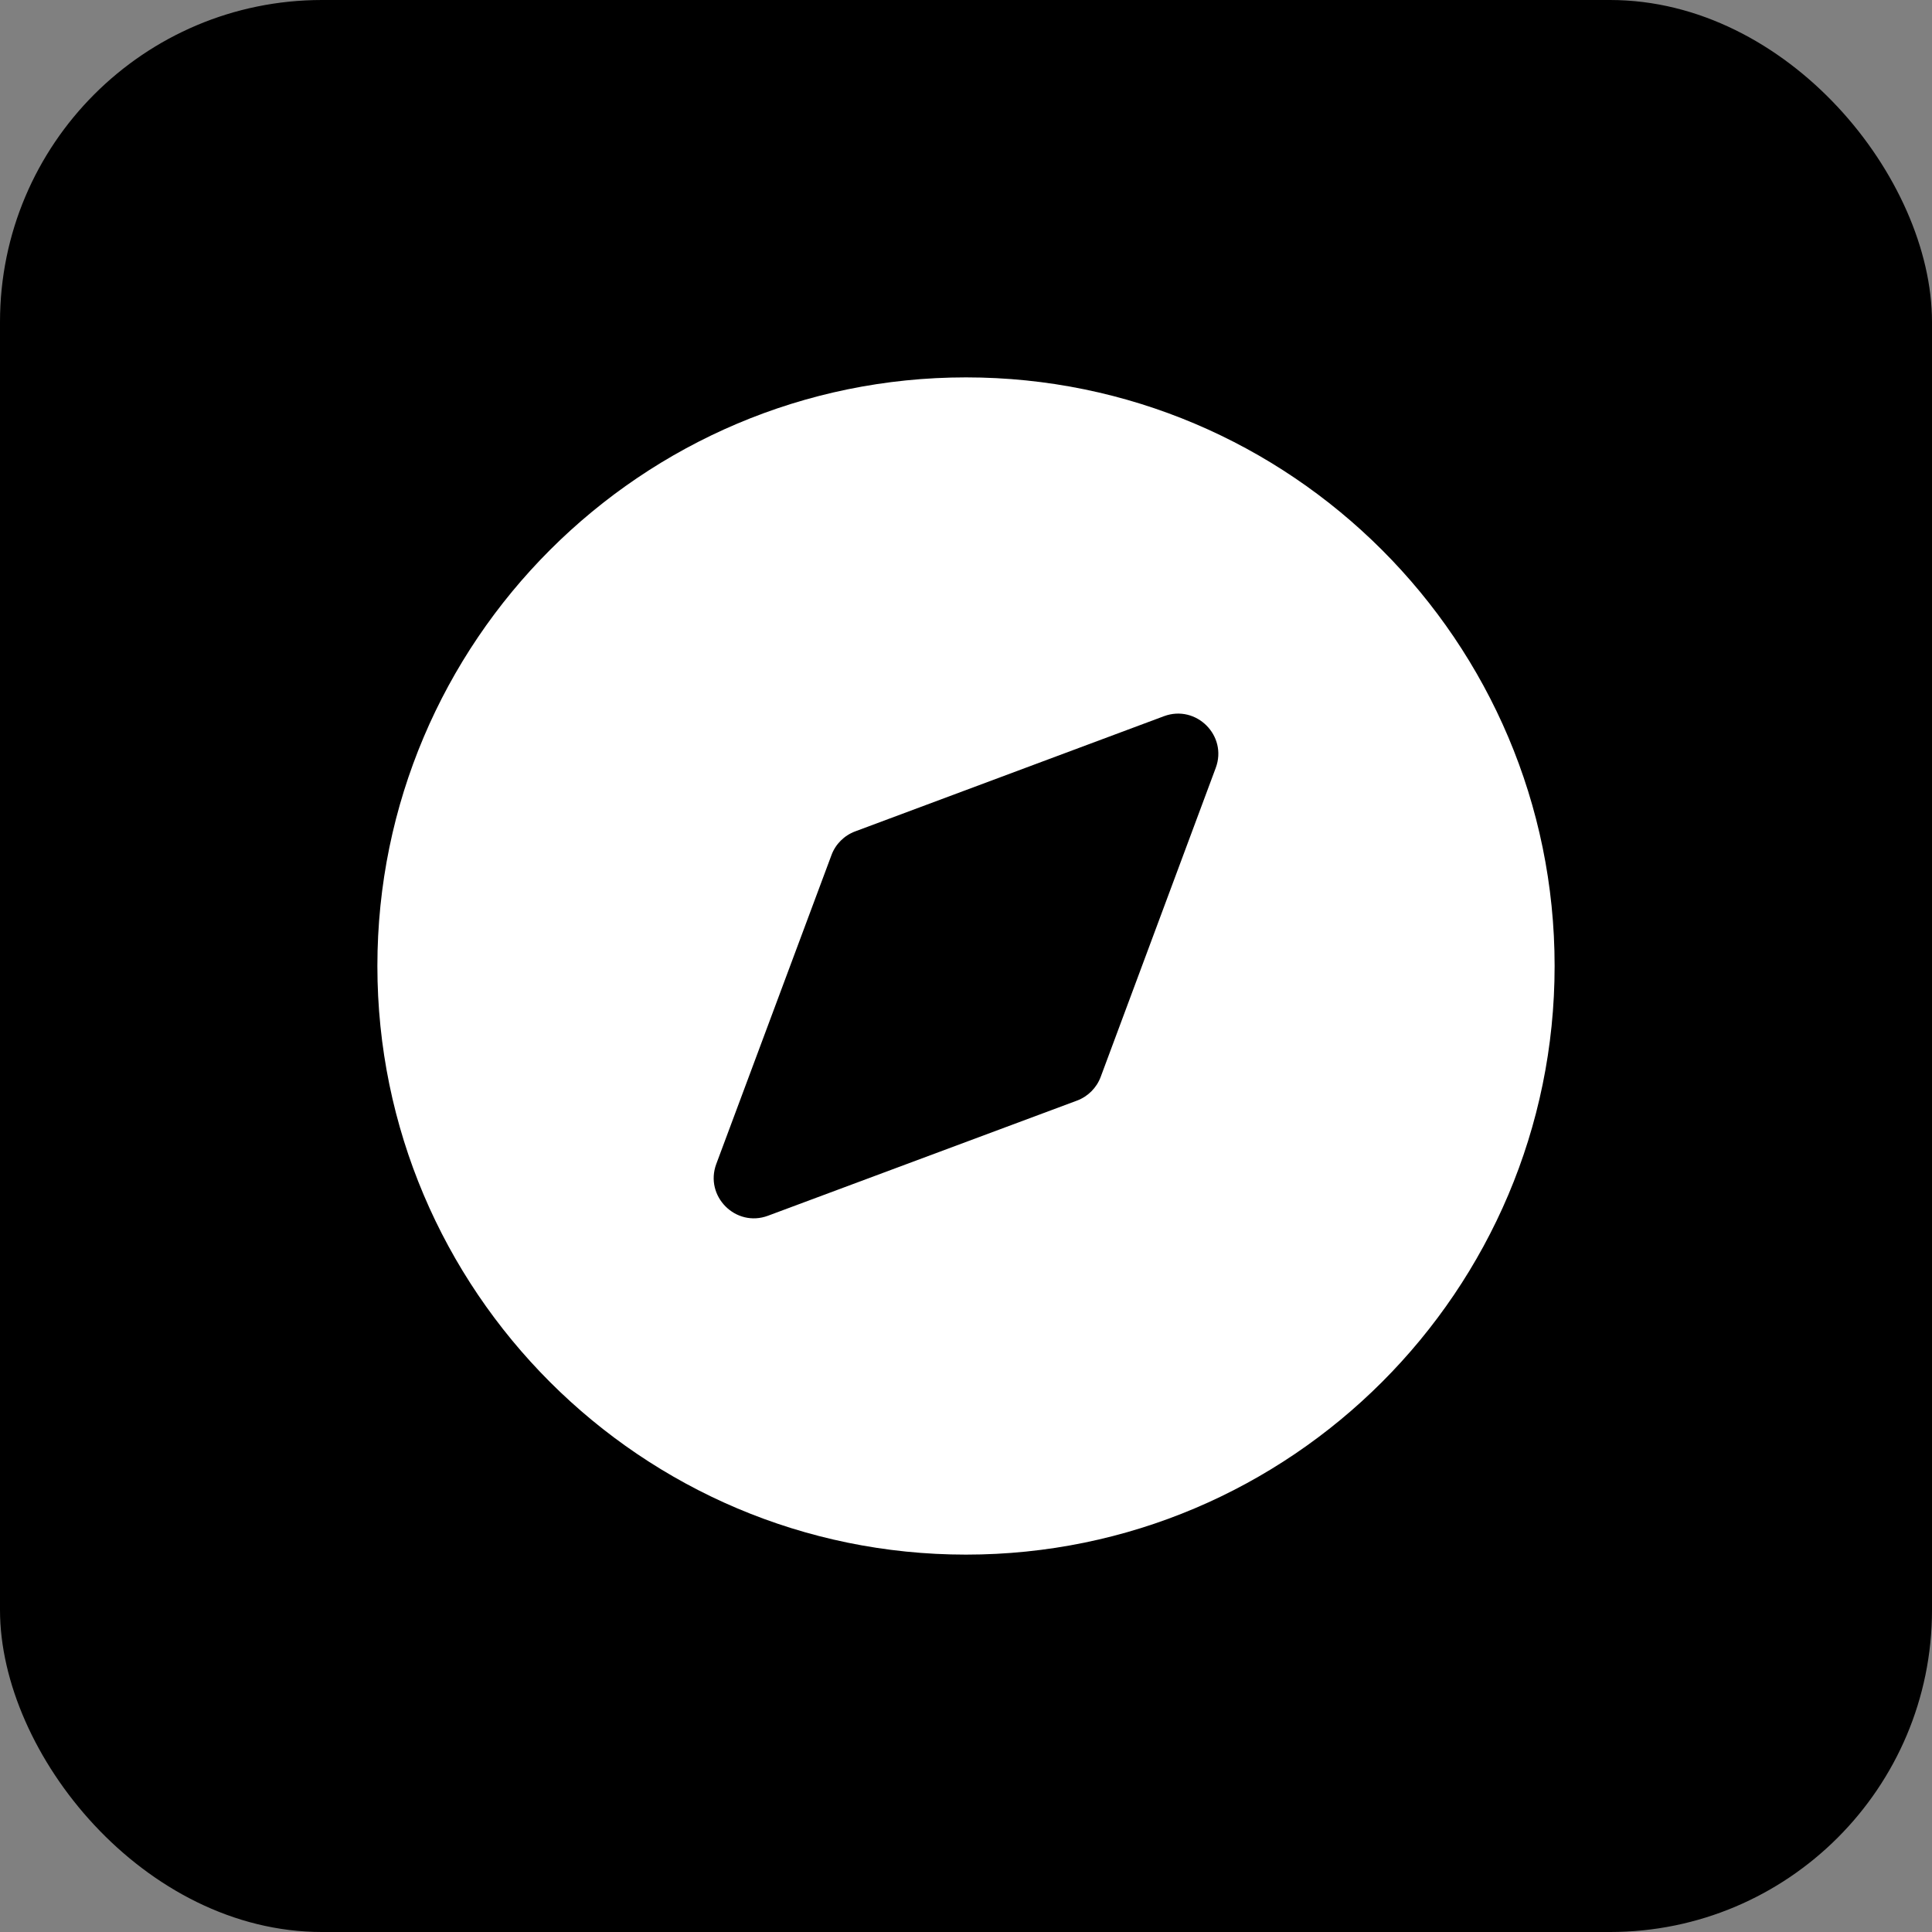 <svg width="24" height="24" viewBox="0 0 24 24" fill="none" xmlns="http://www.w3.org/2000/svg">
  <rect x="0" y="0" width="24" height="24" fill="#808080" stroke="none"/>
  <rect width="24" height="24" rx="4" fill="url(#paint0_linear_2734_50228)" style="" />
  <path fill-rule="evenodd" clip-rule="evenodd"
    d="M13.673 13.378C13.622 13.514 13.515 13.621 13.379 13.672L9.541 15.102C9.14 15.252 8.749 14.86 8.898 14.459L10.329 10.622C10.379 10.486 10.487 10.379 10.623 10.328L14.459 8.897C14.86 8.748 15.252 9.139 15.102 9.54L13.673 13.378ZM12 4.688C7.968 4.688 4.688 7.968 4.688 12C4.688 16.032 7.968 19.312 12 19.312C16.032 19.312 19.312 16.032 19.312 12C19.312 7.968 16.032 4.688 12 4.688Z"
    fill="white" style="fill:white;fill-opacity:1;" />
  <defs>
    <linearGradient id="paint0_linear_2734_50228" x1="0" y1="0" x2="24" y2="24" gradientUnits="userSpaceOnUse">
      <stop stop-color="#0060FF"
        style="stop-color:#0060FF;stop-color:color(display-p3 0 0.378 1);stop-opacity:1;" />
      <stop offset="1" stop-color="#0092FB"
        style="stop-color:#0092FB;stop-color:color(display-p3 0 0.571 0.985);stop-opacity:1;" />
    </linearGradient>
  </defs>
</svg>

